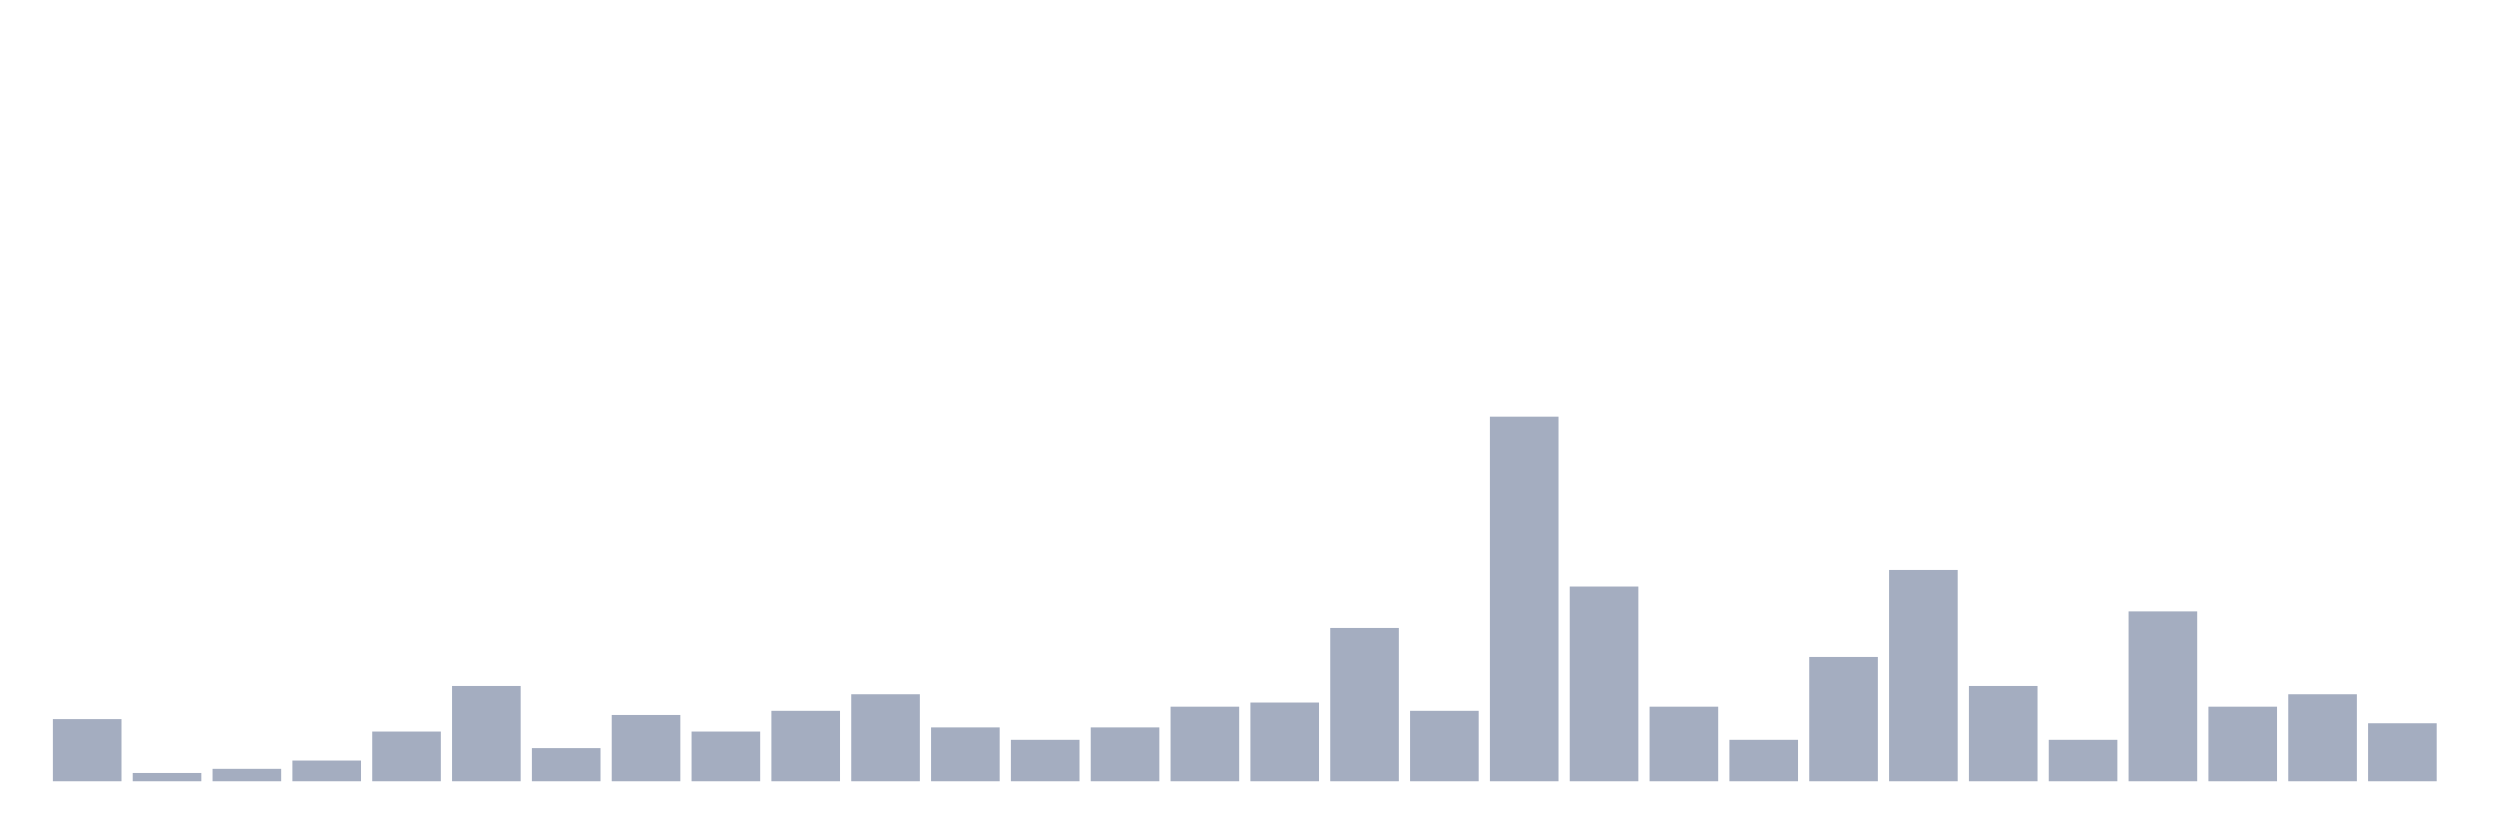 <svg xmlns="http://www.w3.org/2000/svg" viewBox="0 0 480 160"><g transform="translate(10,10)"><rect class="bar" x="0.153" width="13.175" y="128.068" height="11.932" fill="rgb(164,173,192)"></rect><rect class="bar" x="15.482" width="13.175" y="138.409" height="1.591" fill="rgb(164,173,192)"></rect><rect class="bar" x="30.81" width="13.175" y="137.614" height="2.386" fill="rgb(164,173,192)"></rect><rect class="bar" x="46.138" width="13.175" y="136.023" height="3.977" fill="rgb(164,173,192)"></rect><rect class="bar" x="61.466" width="13.175" y="130.455" height="9.545" fill="rgb(164,173,192)"></rect><rect class="bar" x="76.794" width="13.175" y="121.705" height="18.295" fill="rgb(164,173,192)"></rect><rect class="bar" x="92.123" width="13.175" y="133.636" height="6.364" fill="rgb(164,173,192)"></rect><rect class="bar" x="107.451" width="13.175" y="127.273" height="12.727" fill="rgb(164,173,192)"></rect><rect class="bar" x="122.779" width="13.175" y="130.455" height="9.545" fill="rgb(164,173,192)"></rect><rect class="bar" x="138.107" width="13.175" y="126.477" height="13.523" fill="rgb(164,173,192)"></rect><rect class="bar" x="153.436" width="13.175" y="123.295" height="16.705" fill="rgb(164,173,192)"></rect><rect class="bar" x="168.764" width="13.175" y="129.659" height="10.341" fill="rgb(164,173,192)"></rect><rect class="bar" x="184.092" width="13.175" y="132.045" height="7.955" fill="rgb(164,173,192)"></rect><rect class="bar" x="199.42" width="13.175" y="129.659" height="10.341" fill="rgb(164,173,192)"></rect><rect class="bar" x="214.748" width="13.175" y="125.682" height="14.318" fill="rgb(164,173,192)"></rect><rect class="bar" x="230.077" width="13.175" y="124.886" height="15.114" fill="rgb(164,173,192)"></rect><rect class="bar" x="245.405" width="13.175" y="110.568" height="29.432" fill="rgb(164,173,192)"></rect><rect class="bar" x="260.733" width="13.175" y="126.477" height="13.523" fill="rgb(164,173,192)"></rect><rect class="bar" x="276.061" width="13.175" y="70" height="70" fill="rgb(164,173,192)"></rect><rect class="bar" x="291.39" width="13.175" y="102.614" height="37.386" fill="rgb(164,173,192)"></rect><rect class="bar" x="306.718" width="13.175" y="125.682" height="14.318" fill="rgb(164,173,192)"></rect><rect class="bar" x="322.046" width="13.175" y="132.045" height="7.955" fill="rgb(164,173,192)"></rect><rect class="bar" x="337.374" width="13.175" y="116.136" height="23.864" fill="rgb(164,173,192)"></rect><rect class="bar" x="352.702" width="13.175" y="99.432" height="40.568" fill="rgb(164,173,192)"></rect><rect class="bar" x="368.031" width="13.175" y="121.705" height="18.295" fill="rgb(164,173,192)"></rect><rect class="bar" x="383.359" width="13.175" y="132.045" height="7.955" fill="rgb(164,173,192)"></rect><rect class="bar" x="398.687" width="13.175" y="107.386" height="32.614" fill="rgb(164,173,192)"></rect><rect class="bar" x="414.015" width="13.175" y="125.682" height="14.318" fill="rgb(164,173,192)"></rect><rect class="bar" x="429.344" width="13.175" y="123.295" height="16.705" fill="rgb(164,173,192)"></rect><rect class="bar" x="444.672" width="13.175" y="128.864" height="11.136" fill="rgb(164,173,192)"></rect></g></svg>